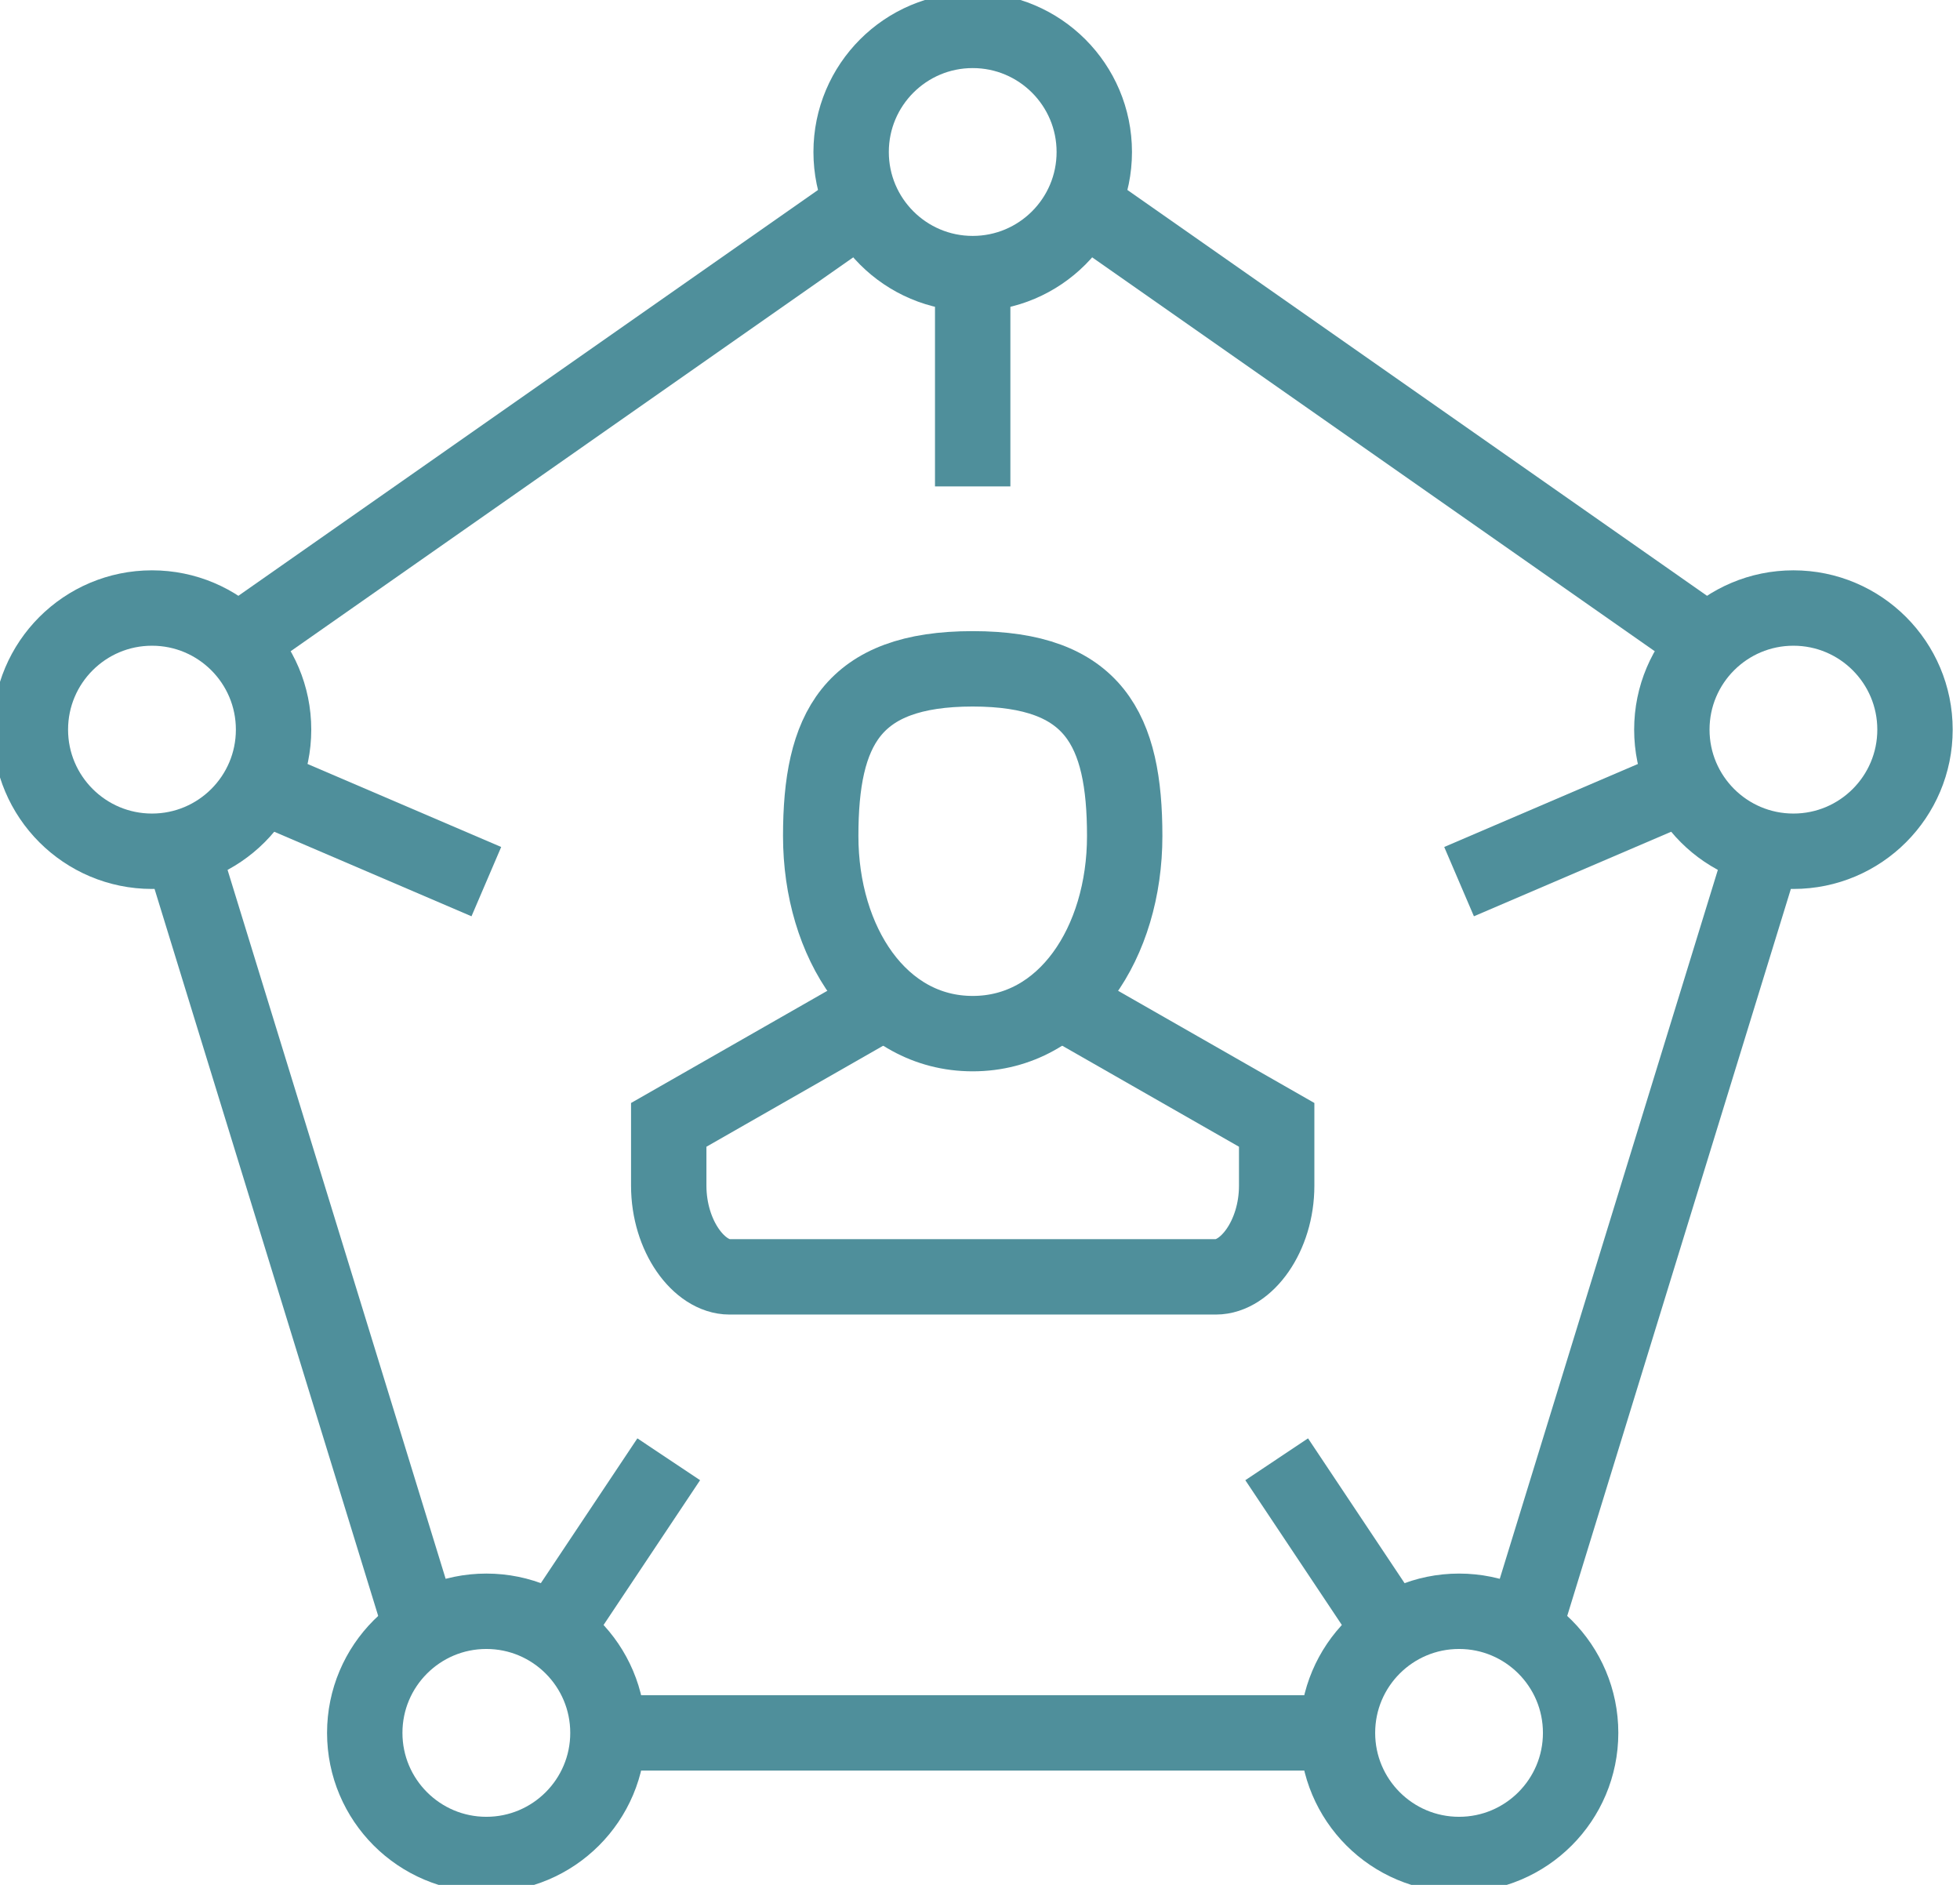 <svg width="52" height="50" viewBox="0 0 52 50" fill="none" xmlns="http://www.w3.org/2000/svg">
<path d="M4.839 22.581L11.29 43.548" stroke="#4F8F9B" stroke-width="2" stroke-linejoin="round"/>
<path d="M22.581 5.645L6.452 16.936" stroke="#4F8F9B" stroke-width="2" stroke-linejoin="round"/>
<path d="M45.161 16.936L29.032 5.645" stroke="#4F8F9B" stroke-width="2" stroke-linejoin="round"/>
<path d="M40.323 43.548L46.774 22.581" stroke="#4F8F9B" stroke-width="2" stroke-linejoin="round"/>
<path d="M16.129 45.968H35.484" stroke="#4F8F9B" stroke-width="2" stroke-linejoin="round"/>
<path d="M25.806 7.258C27.588 7.258 29.032 5.814 29.032 4.032C29.032 2.251 27.588 0.806 25.806 0.806C24.025 0.806 22.581 2.251 22.581 4.032C22.581 5.814 24.025 7.258 25.806 7.258Z" stroke="#4F8F9B" stroke-width="2" stroke-linejoin="round"/>
<path d="M12.903 49.194C14.685 49.194 16.129 47.749 16.129 45.968C16.129 44.186 14.685 42.742 12.903 42.742C11.122 42.742 9.677 44.186 9.677 45.968C9.677 47.749 11.122 49.194 12.903 49.194Z" stroke="#4F8F9B" stroke-width="2" stroke-linejoin="round"/>
<path d="M38.71 49.194C40.491 49.194 41.935 47.749 41.935 45.968C41.935 44.186 40.491 42.742 38.71 42.742C36.928 42.742 35.484 44.186 35.484 45.968C35.484 47.749 36.928 49.194 38.71 49.194Z" stroke="#4F8F9B" stroke-width="2" stroke-linejoin="round"/>
<path d="M4.032 22.581C5.814 22.581 7.258 21.136 7.258 19.355C7.258 17.573 5.814 16.129 4.032 16.129C2.251 16.129 0.806 17.573 0.806 19.355C0.806 21.136 2.251 22.581 4.032 22.581Z" stroke="#4F8F9B" stroke-width="2" stroke-linejoin="round"/>
<path d="M47.581 22.581C49.362 22.581 50.806 21.136 50.806 19.355C50.806 17.573 49.362 16.129 47.581 16.129C45.799 16.129 44.355 17.573 44.355 19.355C44.355 21.136 45.799 22.581 47.581 22.581Z" stroke="#4F8F9B" stroke-width="2" stroke-linejoin="round"/>
<path d="M29.839 22.177C29.839 25 28.258 27.419 25.806 27.419C23.355 27.419 21.774 25 21.774 22.177C21.774 19.355 22.581 17.742 25.806 17.742C29.032 17.742 29.839 19.355 29.839 22.177Z" stroke="#4F8F9B" stroke-width="2" stroke-miterlimit="10"/>
<path d="M28.226 26.613L33.871 29.839V31.452C33.871 32.79 33.065 33.871 32.258 33.871H19.355C18.548 33.871 17.742 32.79 17.742 31.452V29.839L23.387 26.613" stroke="#4F8F9B" stroke-width="2" stroke-miterlimit="10"/>
<path d="M25.806 7.258V12.903" stroke="#4F8F9B" stroke-width="2" stroke-linejoin="round"/>
<path d="M7.258 20.968L12.903 23.387" stroke="#4F8F9B" stroke-width="2" stroke-linejoin="round"/>
<path d="M14.516 43.548L17.742 38.71" stroke="#4F8F9B" stroke-width="2" stroke-linejoin="round"/>
<path d="M37.097 43.548L33.871 38.71" stroke="#4F8F9B" stroke-width="2" stroke-linejoin="round"/>
<path d="M44.355 20.968L38.71 23.387" stroke="#4F8F9B" stroke-width="2" stroke-linejoin="round"/>
</svg>
